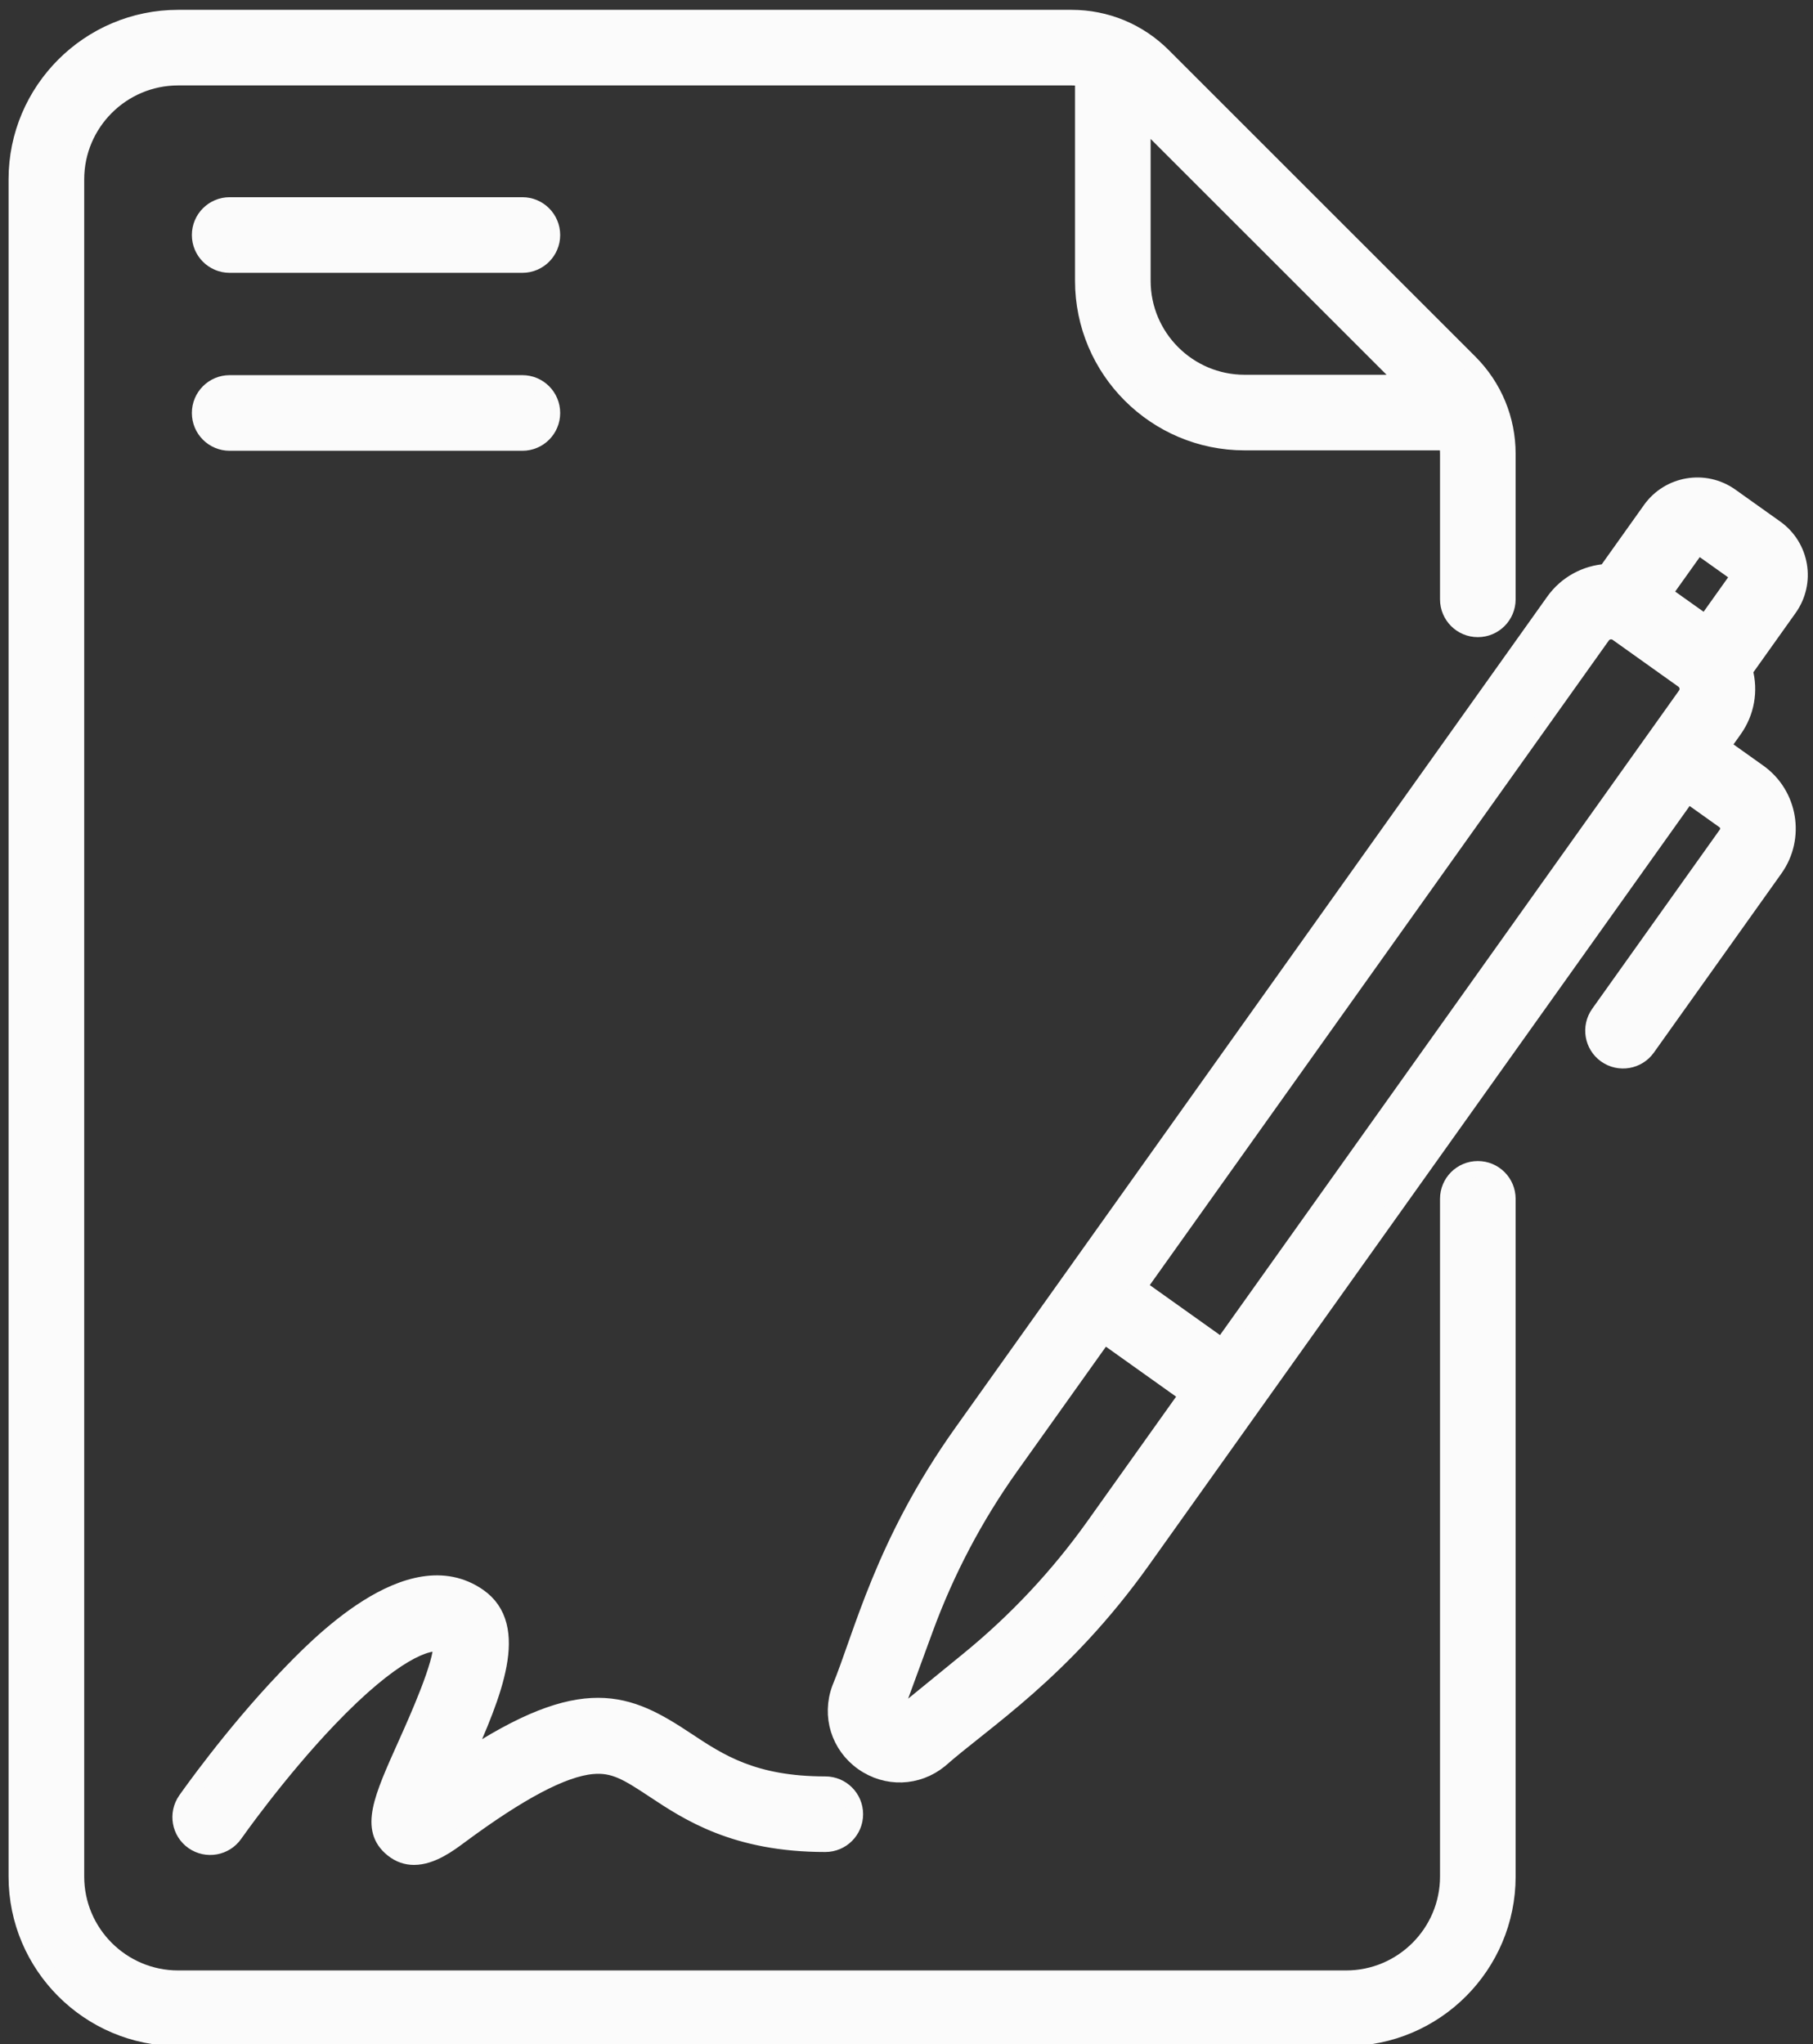 <svg width="47" height="53" viewBox="0 0 47 53" fill="none" xmlns="http://www.w3.org/2000/svg">
<rect x="0" y="0" width="47" height="53" fill="#333333" stroke="none"/>
<path d="M13.542 6.861H5.954C5.53 6.861 5.187 6.517 5.187 6.094C5.187 5.67 5.53 5.326 5.954 5.326H13.542C13.966 5.326 14.309 5.67 14.309 6.094C14.309 6.517 13.966 6.861 13.542 6.861Z" fill="#FBFBFB" stroke="#FBFBFB" stroke-width="0.426"/>
<path d="M13.542 11.475H5.954C5.53 11.475 5.187 11.132 5.187 10.708C5.187 10.284 5.53 9.94 5.954 9.94H13.542C13.966 9.94 14.309 10.284 14.309 10.708C14.309 11.132 13.966 11.475 13.542 11.475Z" fill="#FBFBFB" stroke="#FBFBFB" stroke-width="0.426"/>
<path d="M10.733 48.141C10.547 48.141 10.36 48.085 10.182 47.942C9.541 47.427 9.892 46.646 10.528 45.229C10.817 44.585 11.473 43.123 11.445 42.619C11.101 42.52 10.184 42.834 8.524 44.571C7.199 45.957 6.09 47.539 6.079 47.555C5.836 47.902 5.358 47.987 5.01 47.745C4.663 47.502 4.578 47.024 4.82 46.676C4.868 46.608 6 44.993 7.404 43.522C8.198 42.689 10.615 40.155 12.402 41.395C13.523 42.174 12.796 43.92 12.021 45.649C15.13 43.584 16.279 44.117 17.797 45.124C18.648 45.688 19.527 46.272 21.395 46.272C21.819 46.272 22.162 46.615 22.162 47.039C22.162 47.463 21.819 47.806 21.395 47.806C19.064 47.806 17.842 46.995 16.949 46.403C16.266 45.95 15.914 45.735 15.354 45.786C14.594 45.855 13.468 46.45 11.911 47.604C11.634 47.81 11.188 48.141 10.733 48.141Z" fill="#FBFBFB" stroke="#FBFBFB" stroke-width="0.426"/>
<path d="M46.028 13.697L44.864 12.868C44.196 12.393 43.269 12.548 42.792 13.217L41.64 14.835C41.116 14.871 40.612 15.133 40.284 15.593L24.947 37.132C22.889 40.021 22.354 42.386 21.776 43.785C21.517 44.49 21.755 45.258 22.367 45.694C22.981 46.13 23.783 46.102 24.364 45.628C25.495 44.626 27.556 43.345 29.614 40.455L43.752 20.601L44.698 21.275C44.815 21.358 44.84 21.519 44.758 21.633L41.45 26.279C41.205 26.624 41.285 27.103 41.63 27.349C41.976 27.595 42.455 27.514 42.701 27.169L46.008 22.524C46.581 21.719 46.393 20.598 45.588 20.025L44.642 19.351L44.951 18.917C45.268 18.471 45.368 17.917 45.225 17.386L46.376 15.769C46.852 15.101 46.697 14.174 46.028 13.697ZM44.014 14.148L45.097 14.919L44.214 16.159L43.13 15.388L44.014 14.148ZM41.534 16.483C41.625 16.356 41.803 16.326 41.93 16.417L43.634 17.631C43.761 17.721 43.792 17.898 43.701 18.026L31.677 34.913L29.51 33.37L41.534 16.483ZM28.364 39.565C27.44 40.863 26.345 42.031 25.111 43.038L23.394 44.439C23.369 44.459 23.328 44.493 23.257 44.443C23.187 44.394 23.206 44.343 23.217 44.312L23.979 42.233C24.527 40.736 25.273 39.319 26.197 38.022L28.62 34.62L30.786 36.163L28.364 39.565Z" fill="#FBFBFB" stroke="#FBFBFB" stroke-width="0.426"/>
<path d="M38.311 16.307C38.735 16.307 39.078 15.963 39.078 15.539V11.769C39.078 10.873 38.729 10.03 38.096 9.396L30.15 1.451C29.516 0.817 28.673 0.468 27.777 0.468H4.619C2.312 0.468 0.435 2.344 0.435 4.651V48.655C0.435 50.961 2.312 52.838 4.619 52.838H34.895C37.202 52.838 39.078 50.962 39.078 48.655V31.084C39.078 30.66 38.735 30.317 38.311 30.317C37.887 30.317 37.544 30.66 37.544 31.084V48.655C37.544 50.115 36.356 51.303 34.895 51.303H4.619C3.158 51.303 1.97 50.115 1.97 48.655V4.651C1.97 3.191 3.158 2.002 4.619 2.002H27.777C27.881 2.002 27.982 2.013 28.082 2.03V7.281C28.082 9.588 29.959 11.464 32.265 11.464H37.517C37.534 11.564 37.544 11.666 37.544 11.769V15.54C37.544 15.963 37.887 16.307 38.311 16.307V16.307ZM29.616 7.281V3.088L36.459 9.93H32.265C30.805 9.93 29.616 8.742 29.616 7.281Z" fill="#FBFBFB" stroke="#FBFBFB" stroke-width="0.426"/>
</svg>
